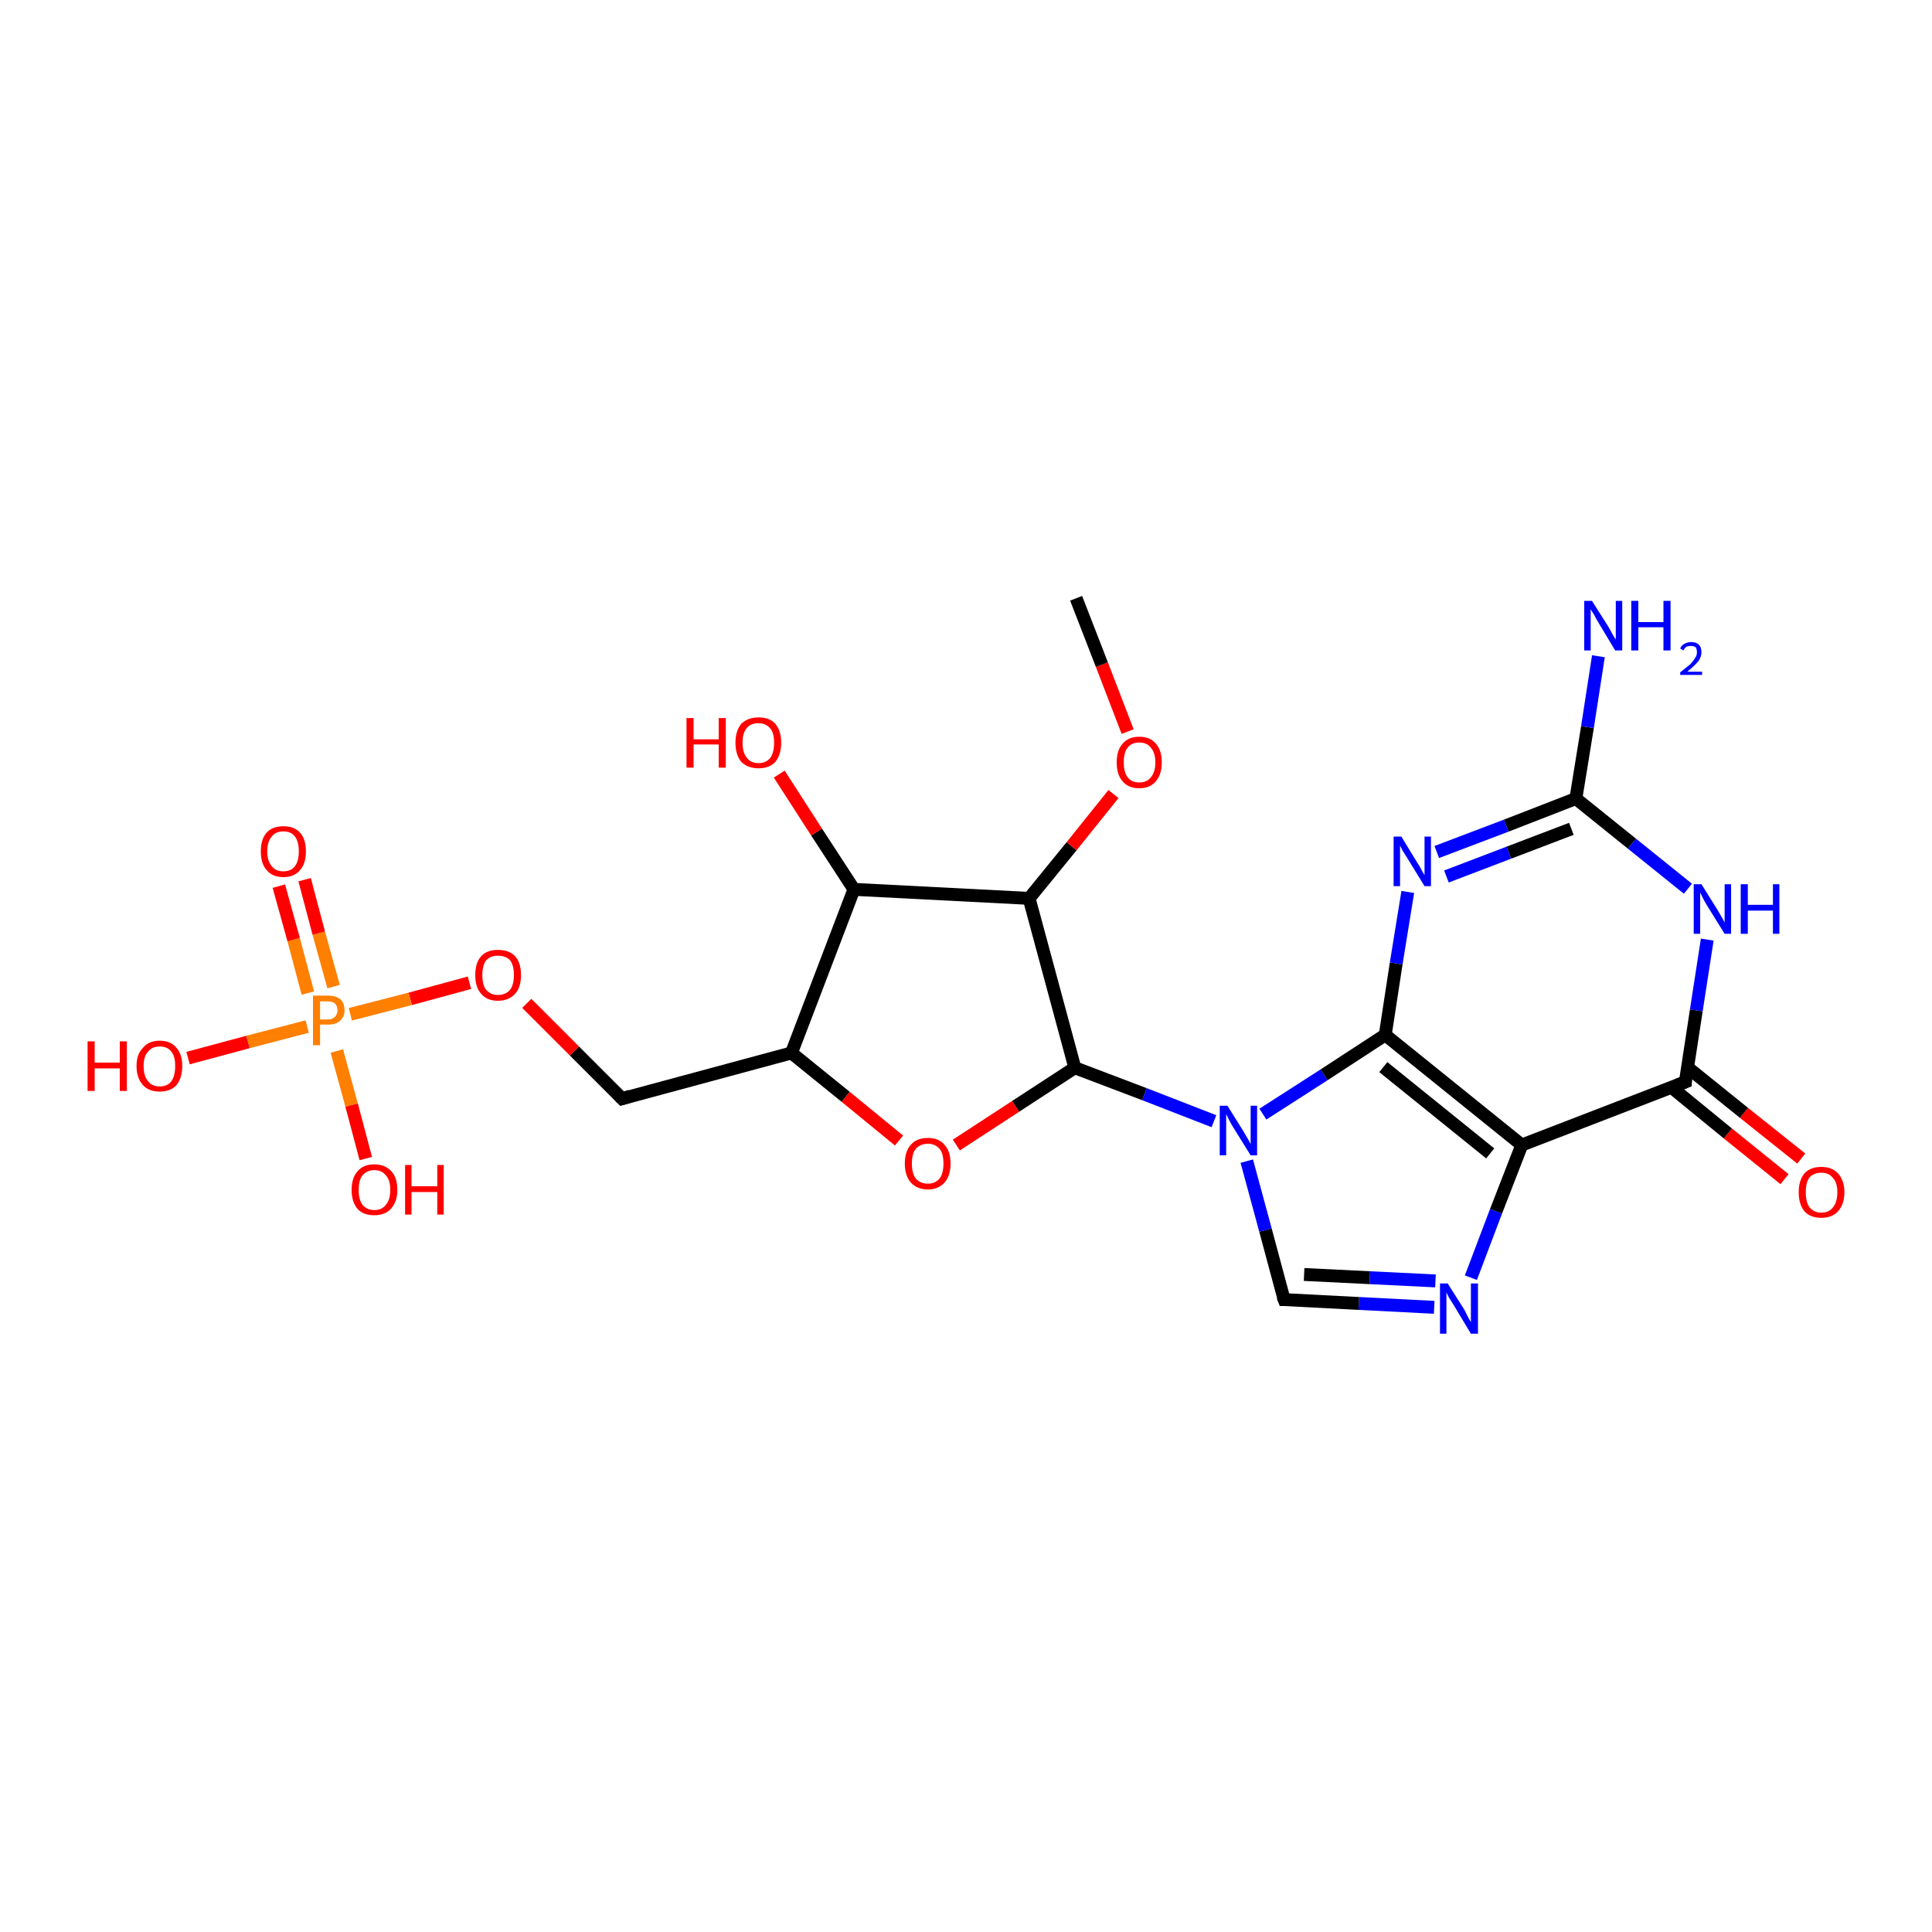 <?xml version='1.0' encoding='iso-8859-1'?>
<svg version='1.1' baseProfile='full'
              xmlns='http://www.w3.org/2000/svg'
                      xmlns:rdkit='http://www.rdkit.org/xml'
                      xmlns:xlink='http://www.w3.org/1999/xlink'
                  xml:space='preserve'
width='300px' height='300px' viewBox='0 0 300 300'>
<!-- END OF HEADER -->
<rect style='opacity:1.0;fill:#FFFFFF;stroke:none' width='300.0' height='300.0' x='0.0' y='0.0'> </rect>
<path class='bond-0 atom-0 atom-1' d='M 277.1,183.1 L 268.3,176.0' style='fill:none;fill-rule:evenodd;stroke:#FF0000;stroke-width:2.0px;stroke-linecap:butt;stroke-linejoin:miter;stroke-opacity:1' />
<path class='bond-0 atom-0 atom-1' d='M 268.3,176.0 L 259.5,168.8' style='fill:none;fill-rule:evenodd;stroke:#000000;stroke-width:2.0px;stroke-linecap:butt;stroke-linejoin:miter;stroke-opacity:1' />
<path class='bond-0 atom-0 atom-1' d='M 279.7,179.9 L 270.8,172.8' style='fill:none;fill-rule:evenodd;stroke:#FF0000;stroke-width:2.0px;stroke-linecap:butt;stroke-linejoin:miter;stroke-opacity:1' />
<path class='bond-0 atom-0 atom-1' d='M 270.8,172.8 L 262.0,165.7' style='fill:none;fill-rule:evenodd;stroke:#000000;stroke-width:2.0px;stroke-linecap:butt;stroke-linejoin:miter;stroke-opacity:1' />
<path class='bond-1 atom-1 atom-2' d='M 261.7,168.0 L 236.3,177.8' style='fill:none;fill-rule:evenodd;stroke:#000000;stroke-width:2.0px;stroke-linecap:butt;stroke-linejoin:miter;stroke-opacity:1' />
<path class='bond-2 atom-2 atom-3' d='M 236.3,177.8 L 232.3,188.1' style='fill:none;fill-rule:evenodd;stroke:#000000;stroke-width:2.0px;stroke-linecap:butt;stroke-linejoin:miter;stroke-opacity:1' />
<path class='bond-2 atom-2 atom-3' d='M 232.3,188.1 L 228.4,198.4' style='fill:none;fill-rule:evenodd;stroke:#0000FF;stroke-width:2.0px;stroke-linecap:butt;stroke-linejoin:miter;stroke-opacity:1' />
<path class='bond-3 atom-3 atom-4' d='M 222.7,203.0 L 211.0,202.4' style='fill:none;fill-rule:evenodd;stroke:#0000FF;stroke-width:2.0px;stroke-linecap:butt;stroke-linejoin:miter;stroke-opacity:1' />
<path class='bond-3 atom-3 atom-4' d='M 211.0,202.4 L 199.4,201.8' style='fill:none;fill-rule:evenodd;stroke:#000000;stroke-width:2.0px;stroke-linecap:butt;stroke-linejoin:miter;stroke-opacity:1' />
<path class='bond-3 atom-3 atom-4' d='M 222.9,198.9 L 212.7,198.4' style='fill:none;fill-rule:evenodd;stroke:#0000FF;stroke-width:2.0px;stroke-linecap:butt;stroke-linejoin:miter;stroke-opacity:1' />
<path class='bond-3 atom-3 atom-4' d='M 212.7,198.4 L 202.5,197.9' style='fill:none;fill-rule:evenodd;stroke:#000000;stroke-width:2.0px;stroke-linecap:butt;stroke-linejoin:miter;stroke-opacity:1' />
<path class='bond-4 atom-4 atom-5' d='M 199.4,201.8 L 196.5,191.0' style='fill:none;fill-rule:evenodd;stroke:#000000;stroke-width:2.0px;stroke-linecap:butt;stroke-linejoin:miter;stroke-opacity:1' />
<path class='bond-4 atom-4 atom-5' d='M 196.5,191.0 L 193.6,180.3' style='fill:none;fill-rule:evenodd;stroke:#0000FF;stroke-width:2.0px;stroke-linecap:butt;stroke-linejoin:miter;stroke-opacity:1' />
<path class='bond-5 atom-5 atom-6' d='M 196.1,173.0 L 205.6,166.9' style='fill:none;fill-rule:evenodd;stroke:#0000FF;stroke-width:2.0px;stroke-linecap:butt;stroke-linejoin:miter;stroke-opacity:1' />
<path class='bond-5 atom-5 atom-6' d='M 205.6,166.9 L 215.1,160.7' style='fill:none;fill-rule:evenodd;stroke:#000000;stroke-width:2.0px;stroke-linecap:butt;stroke-linejoin:miter;stroke-opacity:1' />
<path class='bond-6 atom-6 atom-7' d='M 215.1,160.7 L 216.8,149.6' style='fill:none;fill-rule:evenodd;stroke:#000000;stroke-width:2.0px;stroke-linecap:butt;stroke-linejoin:miter;stroke-opacity:1' />
<path class='bond-6 atom-6 atom-7' d='M 216.8,149.6 L 218.6,138.5' style='fill:none;fill-rule:evenodd;stroke:#0000FF;stroke-width:2.0px;stroke-linecap:butt;stroke-linejoin:miter;stroke-opacity:1' />
<path class='bond-7 atom-7 atom-8' d='M 223.1,132.3 L 233.9,128.2' style='fill:none;fill-rule:evenodd;stroke:#0000FF;stroke-width:2.0px;stroke-linecap:butt;stroke-linejoin:miter;stroke-opacity:1' />
<path class='bond-7 atom-7 atom-8' d='M 233.9,128.2 L 244.7,124.0' style='fill:none;fill-rule:evenodd;stroke:#000000;stroke-width:2.0px;stroke-linecap:butt;stroke-linejoin:miter;stroke-opacity:1' />
<path class='bond-7 atom-7 atom-8' d='M 224.6,136.1 L 234.3,132.4' style='fill:none;fill-rule:evenodd;stroke:#0000FF;stroke-width:2.0px;stroke-linecap:butt;stroke-linejoin:miter;stroke-opacity:1' />
<path class='bond-7 atom-7 atom-8' d='M 234.3,132.4 L 244.0,128.7' style='fill:none;fill-rule:evenodd;stroke:#000000;stroke-width:2.0px;stroke-linecap:butt;stroke-linejoin:miter;stroke-opacity:1' />
<path class='bond-8 atom-8 atom-9' d='M 244.7,124.0 L 246.5,112.9' style='fill:none;fill-rule:evenodd;stroke:#000000;stroke-width:2.0px;stroke-linecap:butt;stroke-linejoin:miter;stroke-opacity:1' />
<path class='bond-8 atom-8 atom-9' d='M 246.5,112.9 L 248.2,101.9' style='fill:none;fill-rule:evenodd;stroke:#0000FF;stroke-width:2.0px;stroke-linecap:butt;stroke-linejoin:miter;stroke-opacity:1' />
<path class='bond-9 atom-8 atom-10' d='M 244.7,124.0 L 253.4,131.0' style='fill:none;fill-rule:evenodd;stroke:#000000;stroke-width:2.0px;stroke-linecap:butt;stroke-linejoin:miter;stroke-opacity:1' />
<path class='bond-9 atom-8 atom-10' d='M 253.4,131.0 L 262.1,138.0' style='fill:none;fill-rule:evenodd;stroke:#0000FF;stroke-width:2.0px;stroke-linecap:butt;stroke-linejoin:miter;stroke-opacity:1' />
<path class='bond-10 atom-5 atom-11' d='M 188.5,174.1 L 177.7,169.9' style='fill:none;fill-rule:evenodd;stroke:#0000FF;stroke-width:2.0px;stroke-linecap:butt;stroke-linejoin:miter;stroke-opacity:1' />
<path class='bond-10 atom-5 atom-11' d='M 177.7,169.9 L 166.9,165.8' style='fill:none;fill-rule:evenodd;stroke:#000000;stroke-width:2.0px;stroke-linecap:butt;stroke-linejoin:miter;stroke-opacity:1' />
<path class='bond-11 atom-11 atom-12' d='M 166.9,165.8 L 157.7,171.8' style='fill:none;fill-rule:evenodd;stroke:#000000;stroke-width:2.0px;stroke-linecap:butt;stroke-linejoin:miter;stroke-opacity:1' />
<path class='bond-11 atom-11 atom-12' d='M 157.7,171.8 L 148.5,177.8' style='fill:none;fill-rule:evenodd;stroke:#FF0000;stroke-width:2.0px;stroke-linecap:butt;stroke-linejoin:miter;stroke-opacity:1' />
<path class='bond-12 atom-12 atom-13' d='M 139.6,177.1 L 131.3,170.3' style='fill:none;fill-rule:evenodd;stroke:#FF0000;stroke-width:2.0px;stroke-linecap:butt;stroke-linejoin:miter;stroke-opacity:1' />
<path class='bond-12 atom-12 atom-13' d='M 131.3,170.3 L 122.9,163.5' style='fill:none;fill-rule:evenodd;stroke:#000000;stroke-width:2.0px;stroke-linecap:butt;stroke-linejoin:miter;stroke-opacity:1' />
<path class='bond-13 atom-13 atom-14' d='M 122.9,163.5 L 132.6,138.1' style='fill:none;fill-rule:evenodd;stroke:#000000;stroke-width:2.0px;stroke-linecap:butt;stroke-linejoin:miter;stroke-opacity:1' />
<path class='bond-14 atom-14 atom-15' d='M 132.6,138.1 L 126.8,129.2' style='fill:none;fill-rule:evenodd;stroke:#000000;stroke-width:2.0px;stroke-linecap:butt;stroke-linejoin:miter;stroke-opacity:1' />
<path class='bond-14 atom-14 atom-15' d='M 126.8,129.2 L 121.0,120.2' style='fill:none;fill-rule:evenodd;stroke:#FF0000;stroke-width:2.0px;stroke-linecap:butt;stroke-linejoin:miter;stroke-opacity:1' />
<path class='bond-15 atom-14 atom-16' d='M 132.6,138.1 L 159.8,139.5' style='fill:none;fill-rule:evenodd;stroke:#000000;stroke-width:2.0px;stroke-linecap:butt;stroke-linejoin:miter;stroke-opacity:1' />
<path class='bond-16 atom-16 atom-17' d='M 159.8,139.5 L 166.4,131.4' style='fill:none;fill-rule:evenodd;stroke:#000000;stroke-width:2.0px;stroke-linecap:butt;stroke-linejoin:miter;stroke-opacity:1' />
<path class='bond-16 atom-16 atom-17' d='M 166.4,131.4 L 172.9,123.3' style='fill:none;fill-rule:evenodd;stroke:#FF0000;stroke-width:2.0px;stroke-linecap:butt;stroke-linejoin:miter;stroke-opacity:1' />
<path class='bond-17 atom-17 atom-18' d='M 175.1,113.6 L 171.1,103.2' style='fill:none;fill-rule:evenodd;stroke:#FF0000;stroke-width:2.0px;stroke-linecap:butt;stroke-linejoin:miter;stroke-opacity:1' />
<path class='bond-17 atom-17 atom-18' d='M 171.1,103.2 L 167.1,92.9' style='fill:none;fill-rule:evenodd;stroke:#000000;stroke-width:2.0px;stroke-linecap:butt;stroke-linejoin:miter;stroke-opacity:1' />
<path class='bond-18 atom-13 atom-19' d='M 122.9,163.5 L 96.6,170.6' style='fill:none;fill-rule:evenodd;stroke:#000000;stroke-width:2.0px;stroke-linecap:butt;stroke-linejoin:miter;stroke-opacity:1' />
<path class='bond-19 atom-19 atom-20' d='M 96.6,170.6 L 89.2,163.2' style='fill:none;fill-rule:evenodd;stroke:#000000;stroke-width:2.0px;stroke-linecap:butt;stroke-linejoin:miter;stroke-opacity:1' />
<path class='bond-19 atom-19 atom-20' d='M 89.2,163.2 L 81.8,155.8' style='fill:none;fill-rule:evenodd;stroke:#FF0000;stroke-width:2.0px;stroke-linecap:butt;stroke-linejoin:miter;stroke-opacity:1' />
<path class='bond-20 atom-20 atom-21' d='M 72.9,152.6 L 63.7,155.1' style='fill:none;fill-rule:evenodd;stroke:#FF0000;stroke-width:2.0px;stroke-linecap:butt;stroke-linejoin:miter;stroke-opacity:1' />
<path class='bond-20 atom-20 atom-21' d='M 63.7,155.1 L 54.4,157.5' style='fill:none;fill-rule:evenodd;stroke:#FF7F00;stroke-width:2.0px;stroke-linecap:butt;stroke-linejoin:miter;stroke-opacity:1' />
<path class='bond-21 atom-21 atom-22' d='M 51.8,153.2 L 49.5,144.9' style='fill:none;fill-rule:evenodd;stroke:#FF7F00;stroke-width:2.0px;stroke-linecap:butt;stroke-linejoin:miter;stroke-opacity:1' />
<path class='bond-21 atom-21 atom-22' d='M 49.5,144.9 L 47.3,136.6' style='fill:none;fill-rule:evenodd;stroke:#FF0000;stroke-width:2.0px;stroke-linecap:butt;stroke-linejoin:miter;stroke-opacity:1' />
<path class='bond-21 atom-21 atom-22' d='M 47.8,154.2 L 45.6,145.9' style='fill:none;fill-rule:evenodd;stroke:#FF7F00;stroke-width:2.0px;stroke-linecap:butt;stroke-linejoin:miter;stroke-opacity:1' />
<path class='bond-21 atom-21 atom-22' d='M 45.6,145.9 L 43.3,137.6' style='fill:none;fill-rule:evenodd;stroke:#FF0000;stroke-width:2.0px;stroke-linecap:butt;stroke-linejoin:miter;stroke-opacity:1' />
<path class='bond-22 atom-21 atom-23' d='M 52.3,163.2 L 54.6,171.6' style='fill:none;fill-rule:evenodd;stroke:#FF7F00;stroke-width:2.0px;stroke-linecap:butt;stroke-linejoin:miter;stroke-opacity:1' />
<path class='bond-22 atom-21 atom-23' d='M 54.6,171.6 L 56.8,179.9' style='fill:none;fill-rule:evenodd;stroke:#FF0000;stroke-width:2.0px;stroke-linecap:butt;stroke-linejoin:miter;stroke-opacity:1' />
<path class='bond-23 atom-21 atom-24' d='M 47.7,159.4 L 38.5,161.8' style='fill:none;fill-rule:evenodd;stroke:#FF7F00;stroke-width:2.0px;stroke-linecap:butt;stroke-linejoin:miter;stroke-opacity:1' />
<path class='bond-23 atom-21 atom-24' d='M 38.5,161.8 L 29.2,164.3' style='fill:none;fill-rule:evenodd;stroke:#FF0000;stroke-width:2.0px;stroke-linecap:butt;stroke-linejoin:miter;stroke-opacity:1' />
<path class='bond-24 atom-10 atom-1' d='M 265.1,145.9 L 263.4,156.9' style='fill:none;fill-rule:evenodd;stroke:#0000FF;stroke-width:2.0px;stroke-linecap:butt;stroke-linejoin:miter;stroke-opacity:1' />
<path class='bond-24 atom-10 atom-1' d='M 263.4,156.9 L 261.7,168.0' style='fill:none;fill-rule:evenodd;stroke:#000000;stroke-width:2.0px;stroke-linecap:butt;stroke-linejoin:miter;stroke-opacity:1' />
<path class='bond-25 atom-6 atom-2' d='M 215.1,160.7 L 236.3,177.8' style='fill:none;fill-rule:evenodd;stroke:#000000;stroke-width:2.0px;stroke-linecap:butt;stroke-linejoin:miter;stroke-opacity:1' />
<path class='bond-25 atom-6 atom-2' d='M 214.8,165.7 L 231.4,179.1' style='fill:none;fill-rule:evenodd;stroke:#000000;stroke-width:2.0px;stroke-linecap:butt;stroke-linejoin:miter;stroke-opacity:1' />
<path class='bond-26 atom-16 atom-11' d='M 159.8,139.5 L 166.9,165.8' style='fill:none;fill-rule:evenodd;stroke:#000000;stroke-width:2.0px;stroke-linecap:butt;stroke-linejoin:miter;stroke-opacity:1' />
<path d='M 260.4,168.5 L 261.7,168.0 L 261.7,167.4' style='fill:none;stroke:#000000;stroke-width:2.0px;stroke-linecap:butt;stroke-linejoin:miter;stroke-opacity:1;' />
<path d='M 199.9,201.8 L 199.4,201.8 L 199.2,201.3' style='fill:none;stroke:#000000;stroke-width:2.0px;stroke-linecap:butt;stroke-linejoin:miter;stroke-opacity:1;' />
<path d='M 97.9,170.2 L 96.6,170.6 L 96.2,170.2' style='fill:none;stroke:#000000;stroke-width:2.0px;stroke-linecap:butt;stroke-linejoin:miter;stroke-opacity:1;' />
<path class='atom-0' d='M 279.3 185.1
Q 279.3 183.3, 280.2 182.2
Q 281.1 181.2, 282.8 181.2
Q 284.5 181.2, 285.4 182.2
Q 286.4 183.3, 286.4 185.1
Q 286.4 187.0, 285.4 188.1
Q 284.5 189.1, 282.8 189.1
Q 281.1 189.1, 280.2 188.1
Q 279.3 187.0, 279.3 185.1
M 282.8 188.3
Q 284.0 188.3, 284.6 187.5
Q 285.3 186.7, 285.3 185.1
Q 285.3 183.6, 284.6 182.9
Q 284.0 182.1, 282.8 182.1
Q 281.7 182.1, 281.0 182.8
Q 280.4 183.6, 280.4 185.1
Q 280.4 186.7, 281.0 187.5
Q 281.7 188.3, 282.8 188.3
' fill='#FF0000'/>
<path class='atom-3' d='M 224.8 199.3
L 227.4 203.4
Q 227.6 203.8, 228.0 204.6
Q 228.4 205.3, 228.4 205.3
L 228.4 199.3
L 229.5 199.3
L 229.5 207.1
L 228.4 207.1
L 225.7 202.6
Q 225.4 202.1, 225.0 201.5
Q 224.7 200.9, 224.6 200.7
L 224.6 207.1
L 223.6 207.1
L 223.6 199.3
L 224.8 199.3
' fill='#0000FF'/>
<path class='atom-5' d='M 190.6 171.7
L 193.1 175.7
Q 193.4 176.2, 193.8 176.9
Q 194.2 177.6, 194.2 177.7
L 194.2 171.7
L 195.2 171.7
L 195.2 179.4
L 194.2 179.4
L 191.4 174.9
Q 191.1 174.4, 190.8 173.8
Q 190.5 173.2, 190.4 173.0
L 190.4 179.4
L 189.4 179.4
L 189.4 171.7
L 190.6 171.7
' fill='#0000FF'/>
<path class='atom-7' d='M 217.6 129.9
L 220.1 134.0
Q 220.4 134.4, 220.8 135.2
Q 221.2 135.9, 221.2 135.9
L 221.2 129.9
L 222.2 129.9
L 222.2 137.6
L 221.2 137.6
L 218.5 133.2
Q 218.2 132.7, 217.8 132.1
Q 217.5 131.5, 217.4 131.3
L 217.4 137.6
L 216.4 137.6
L 216.4 129.9
L 217.6 129.9
' fill='#0000FF'/>
<path class='atom-9' d='M 247.2 93.3
L 249.8 97.4
Q 250.0 97.8, 250.4 98.5
Q 250.8 99.2, 250.9 99.3
L 250.9 93.3
L 251.9 93.3
L 251.9 101.0
L 250.8 101.0
L 248.1 96.5
Q 247.8 96.0, 247.5 95.4
Q 247.1 94.8, 247.0 94.6
L 247.0 101.0
L 246.0 101.0
L 246.0 93.3
L 247.2 93.3
' fill='#0000FF'/>
<path class='atom-9' d='M 253.3 93.3
L 254.4 93.3
L 254.4 96.6
L 258.3 96.6
L 258.3 93.3
L 259.4 93.3
L 259.4 101.0
L 258.3 101.0
L 258.3 97.4
L 254.4 97.4
L 254.4 101.0
L 253.3 101.0
L 253.3 93.3
' fill='#0000FF'/>
<path class='atom-9' d='M 260.9 100.7
Q 261.1 100.2, 261.5 100.0
Q 262.0 99.7, 262.6 99.7
Q 263.4 99.7, 263.8 100.1
Q 264.2 100.5, 264.2 101.3
Q 264.2 102.0, 263.7 102.7
Q 263.1 103.4, 262.0 104.3
L 264.3 104.3
L 264.3 104.8
L 260.9 104.8
L 260.9 104.4
Q 261.8 103.7, 262.4 103.2
Q 262.9 102.7, 263.2 102.2
Q 263.5 101.8, 263.5 101.3
Q 263.5 100.8, 263.3 100.5
Q 263.0 100.3, 262.6 100.3
Q 262.2 100.3, 261.9 100.4
Q 261.6 100.6, 261.4 101.0
L 260.9 100.7
' fill='#0000FF'/>
<path class='atom-10' d='M 264.2 137.3
L 266.7 141.3
Q 267.0 141.8, 267.4 142.5
Q 267.8 143.2, 267.8 143.3
L 267.8 137.3
L 268.8 137.3
L 268.8 145.0
L 267.8 145.0
L 265.0 140.5
Q 264.7 140.0, 264.4 139.4
Q 264.1 138.8, 264.0 138.6
L 264.0 145.0
L 263.0 145.0
L 263.0 137.3
L 264.2 137.3
' fill='#0000FF'/>
<path class='atom-10' d='M 270.3 137.3
L 271.4 137.3
L 271.4 140.5
L 275.3 140.5
L 275.3 137.3
L 276.3 137.3
L 276.3 145.0
L 275.3 145.0
L 275.3 141.4
L 271.4 141.4
L 271.4 145.0
L 270.3 145.0
L 270.3 137.3
' fill='#0000FF'/>
<path class='atom-12' d='M 140.5 180.7
Q 140.5 178.8, 141.4 177.8
Q 142.3 176.7, 144.1 176.7
Q 145.8 176.7, 146.7 177.8
Q 147.6 178.8, 147.6 180.7
Q 147.6 182.5, 146.7 183.6
Q 145.7 184.7, 144.1 184.7
Q 142.4 184.7, 141.4 183.6
Q 140.5 182.5, 140.5 180.7
M 144.1 183.8
Q 145.2 183.8, 145.9 183.0
Q 146.5 182.2, 146.5 180.7
Q 146.5 179.1, 145.9 178.4
Q 145.2 177.6, 144.1 177.6
Q 142.9 177.6, 142.2 178.4
Q 141.6 179.1, 141.6 180.7
Q 141.6 182.2, 142.2 183.0
Q 142.9 183.8, 144.1 183.8
' fill='#FF0000'/>
<path class='atom-15' d='M 106.6 111.5
L 107.7 111.5
L 107.7 114.8
L 111.6 114.8
L 111.6 111.5
L 112.7 111.5
L 112.7 119.2
L 111.6 119.2
L 111.6 115.6
L 107.7 115.6
L 107.7 119.2
L 106.6 119.2
L 106.6 111.5
' fill='#FF0000'/>
<path class='atom-15' d='M 114.2 115.3
Q 114.2 113.5, 115.1 112.4
Q 116.1 111.4, 117.8 111.4
Q 119.5 111.4, 120.4 112.4
Q 121.3 113.5, 121.3 115.3
Q 121.3 117.2, 120.4 118.3
Q 119.5 119.3, 117.8 119.3
Q 116.1 119.3, 115.1 118.3
Q 114.2 117.2, 114.2 115.3
M 117.8 118.5
Q 118.9 118.5, 119.6 117.7
Q 120.2 116.9, 120.2 115.3
Q 120.2 113.8, 119.6 113.1
Q 118.9 112.3, 117.8 112.3
Q 116.6 112.3, 116.0 113.0
Q 115.3 113.8, 115.3 115.3
Q 115.3 116.9, 116.0 117.7
Q 116.6 118.5, 117.8 118.5
' fill='#FF0000'/>
<path class='atom-17' d='M 173.4 118.4
Q 173.4 116.5, 174.3 115.5
Q 175.2 114.4, 176.9 114.4
Q 178.6 114.4, 179.5 115.5
Q 180.4 116.5, 180.4 118.4
Q 180.4 120.2, 179.5 121.3
Q 178.6 122.4, 176.9 122.4
Q 175.2 122.4, 174.3 121.3
Q 173.4 120.3, 173.4 118.4
M 176.9 121.5
Q 178.1 121.5, 178.7 120.7
Q 179.4 119.9, 179.4 118.4
Q 179.4 116.9, 178.7 116.1
Q 178.1 115.3, 176.9 115.3
Q 175.7 115.3, 175.1 116.1
Q 174.5 116.8, 174.5 118.4
Q 174.5 119.9, 175.1 120.7
Q 175.7 121.5, 176.9 121.5
' fill='#FF0000'/>
<path class='atom-20' d='M 73.8 151.4
Q 73.8 149.5, 74.7 148.5
Q 75.6 147.5, 77.3 147.5
Q 79.1 147.5, 80.0 148.5
Q 80.9 149.5, 80.9 151.4
Q 80.9 153.3, 80.0 154.3
Q 79.0 155.4, 77.3 155.4
Q 75.6 155.4, 74.7 154.3
Q 73.8 153.3, 73.8 151.4
M 77.3 154.5
Q 78.5 154.5, 79.2 153.7
Q 79.8 152.9, 79.8 151.4
Q 79.8 149.9, 79.2 149.1
Q 78.5 148.4, 77.3 148.4
Q 76.2 148.4, 75.5 149.1
Q 74.9 149.9, 74.9 151.4
Q 74.9 153.0, 75.5 153.7
Q 76.2 154.5, 77.3 154.5
' fill='#FF0000'/>
<path class='atom-21' d='M 50.9 154.6
Q 52.2 154.6, 52.9 155.2
Q 53.5 155.8, 53.5 156.9
Q 53.5 157.9, 52.8 158.5
Q 52.2 159.1, 50.9 159.1
L 49.7 159.1
L 49.7 162.3
L 48.6 162.3
L 48.6 154.6
L 50.9 154.6
M 50.9 158.3
Q 51.6 158.3, 52.0 157.9
Q 52.4 157.5, 52.4 156.9
Q 52.4 156.2, 52.0 155.8
Q 51.6 155.5, 50.9 155.5
L 49.7 155.5
L 49.7 158.3
L 50.9 158.3
' fill='#FF7F00'/>
<path class='atom-22' d='M 40.5 132.2
Q 40.5 130.3, 41.4 129.3
Q 42.3 128.3, 44.0 128.3
Q 45.7 128.3, 46.6 129.3
Q 47.5 130.3, 47.5 132.2
Q 47.5 134.1, 46.6 135.1
Q 45.7 136.2, 44.0 136.2
Q 42.3 136.2, 41.4 135.1
Q 40.5 134.1, 40.5 132.2
M 44.0 135.3
Q 45.2 135.3, 45.8 134.5
Q 46.4 133.7, 46.4 132.2
Q 46.4 130.7, 45.8 129.9
Q 45.2 129.1, 44.0 129.1
Q 42.8 129.1, 42.2 129.9
Q 41.5 130.7, 41.5 132.2
Q 41.5 133.7, 42.2 134.5
Q 42.8 135.3, 44.0 135.3
' fill='#FF0000'/>
<path class='atom-23' d='M 54.6 184.8
Q 54.6 182.9, 55.5 181.9
Q 56.4 180.8, 58.1 180.8
Q 59.8 180.8, 60.8 181.9
Q 61.7 182.9, 61.7 184.8
Q 61.7 186.6, 60.7 187.7
Q 59.8 188.7, 58.1 188.7
Q 56.4 188.7, 55.5 187.7
Q 54.6 186.6, 54.6 184.8
M 58.1 187.9
Q 59.3 187.9, 59.9 187.1
Q 60.6 186.3, 60.6 184.8
Q 60.6 183.2, 59.9 182.5
Q 59.3 181.7, 58.1 181.7
Q 57.0 181.7, 56.3 182.5
Q 55.7 183.2, 55.7 184.8
Q 55.7 186.3, 56.3 187.1
Q 57.0 187.9, 58.1 187.9
' fill='#FF0000'/>
<path class='atom-23' d='M 62.9 180.9
L 63.9 180.9
L 63.9 184.2
L 67.9 184.2
L 67.9 180.9
L 68.9 180.9
L 68.9 188.6
L 67.9 188.6
L 67.9 185.1
L 63.9 185.1
L 63.9 188.6
L 62.9 188.6
L 62.9 180.9
' fill='#FF0000'/>
<path class='atom-24' d='M 13.6 161.7
L 14.7 161.7
L 14.7 165.0
L 18.6 165.0
L 18.6 161.7
L 19.7 161.7
L 19.7 169.4
L 18.6 169.4
L 18.6 165.9
L 14.7 165.9
L 14.7 169.4
L 13.6 169.4
L 13.6 161.7
' fill='#FF0000'/>
<path class='atom-24' d='M 21.2 165.5
Q 21.2 163.7, 22.2 162.7
Q 23.1 161.6, 24.8 161.6
Q 26.5 161.6, 27.4 162.7
Q 28.3 163.7, 28.3 165.5
Q 28.3 167.4, 27.4 168.5
Q 26.5 169.5, 24.8 169.5
Q 23.1 169.5, 22.2 168.5
Q 21.2 167.4, 21.2 165.5
M 24.8 168.7
Q 26.0 168.7, 26.6 167.9
Q 27.2 167.1, 27.2 165.5
Q 27.2 164.0, 26.6 163.3
Q 26.0 162.5, 24.8 162.5
Q 23.6 162.5, 23.0 163.3
Q 22.3 164.0, 22.3 165.5
Q 22.3 167.1, 23.0 167.9
Q 23.6 168.7, 24.8 168.7
' fill='#FF0000'/>
</svg>
